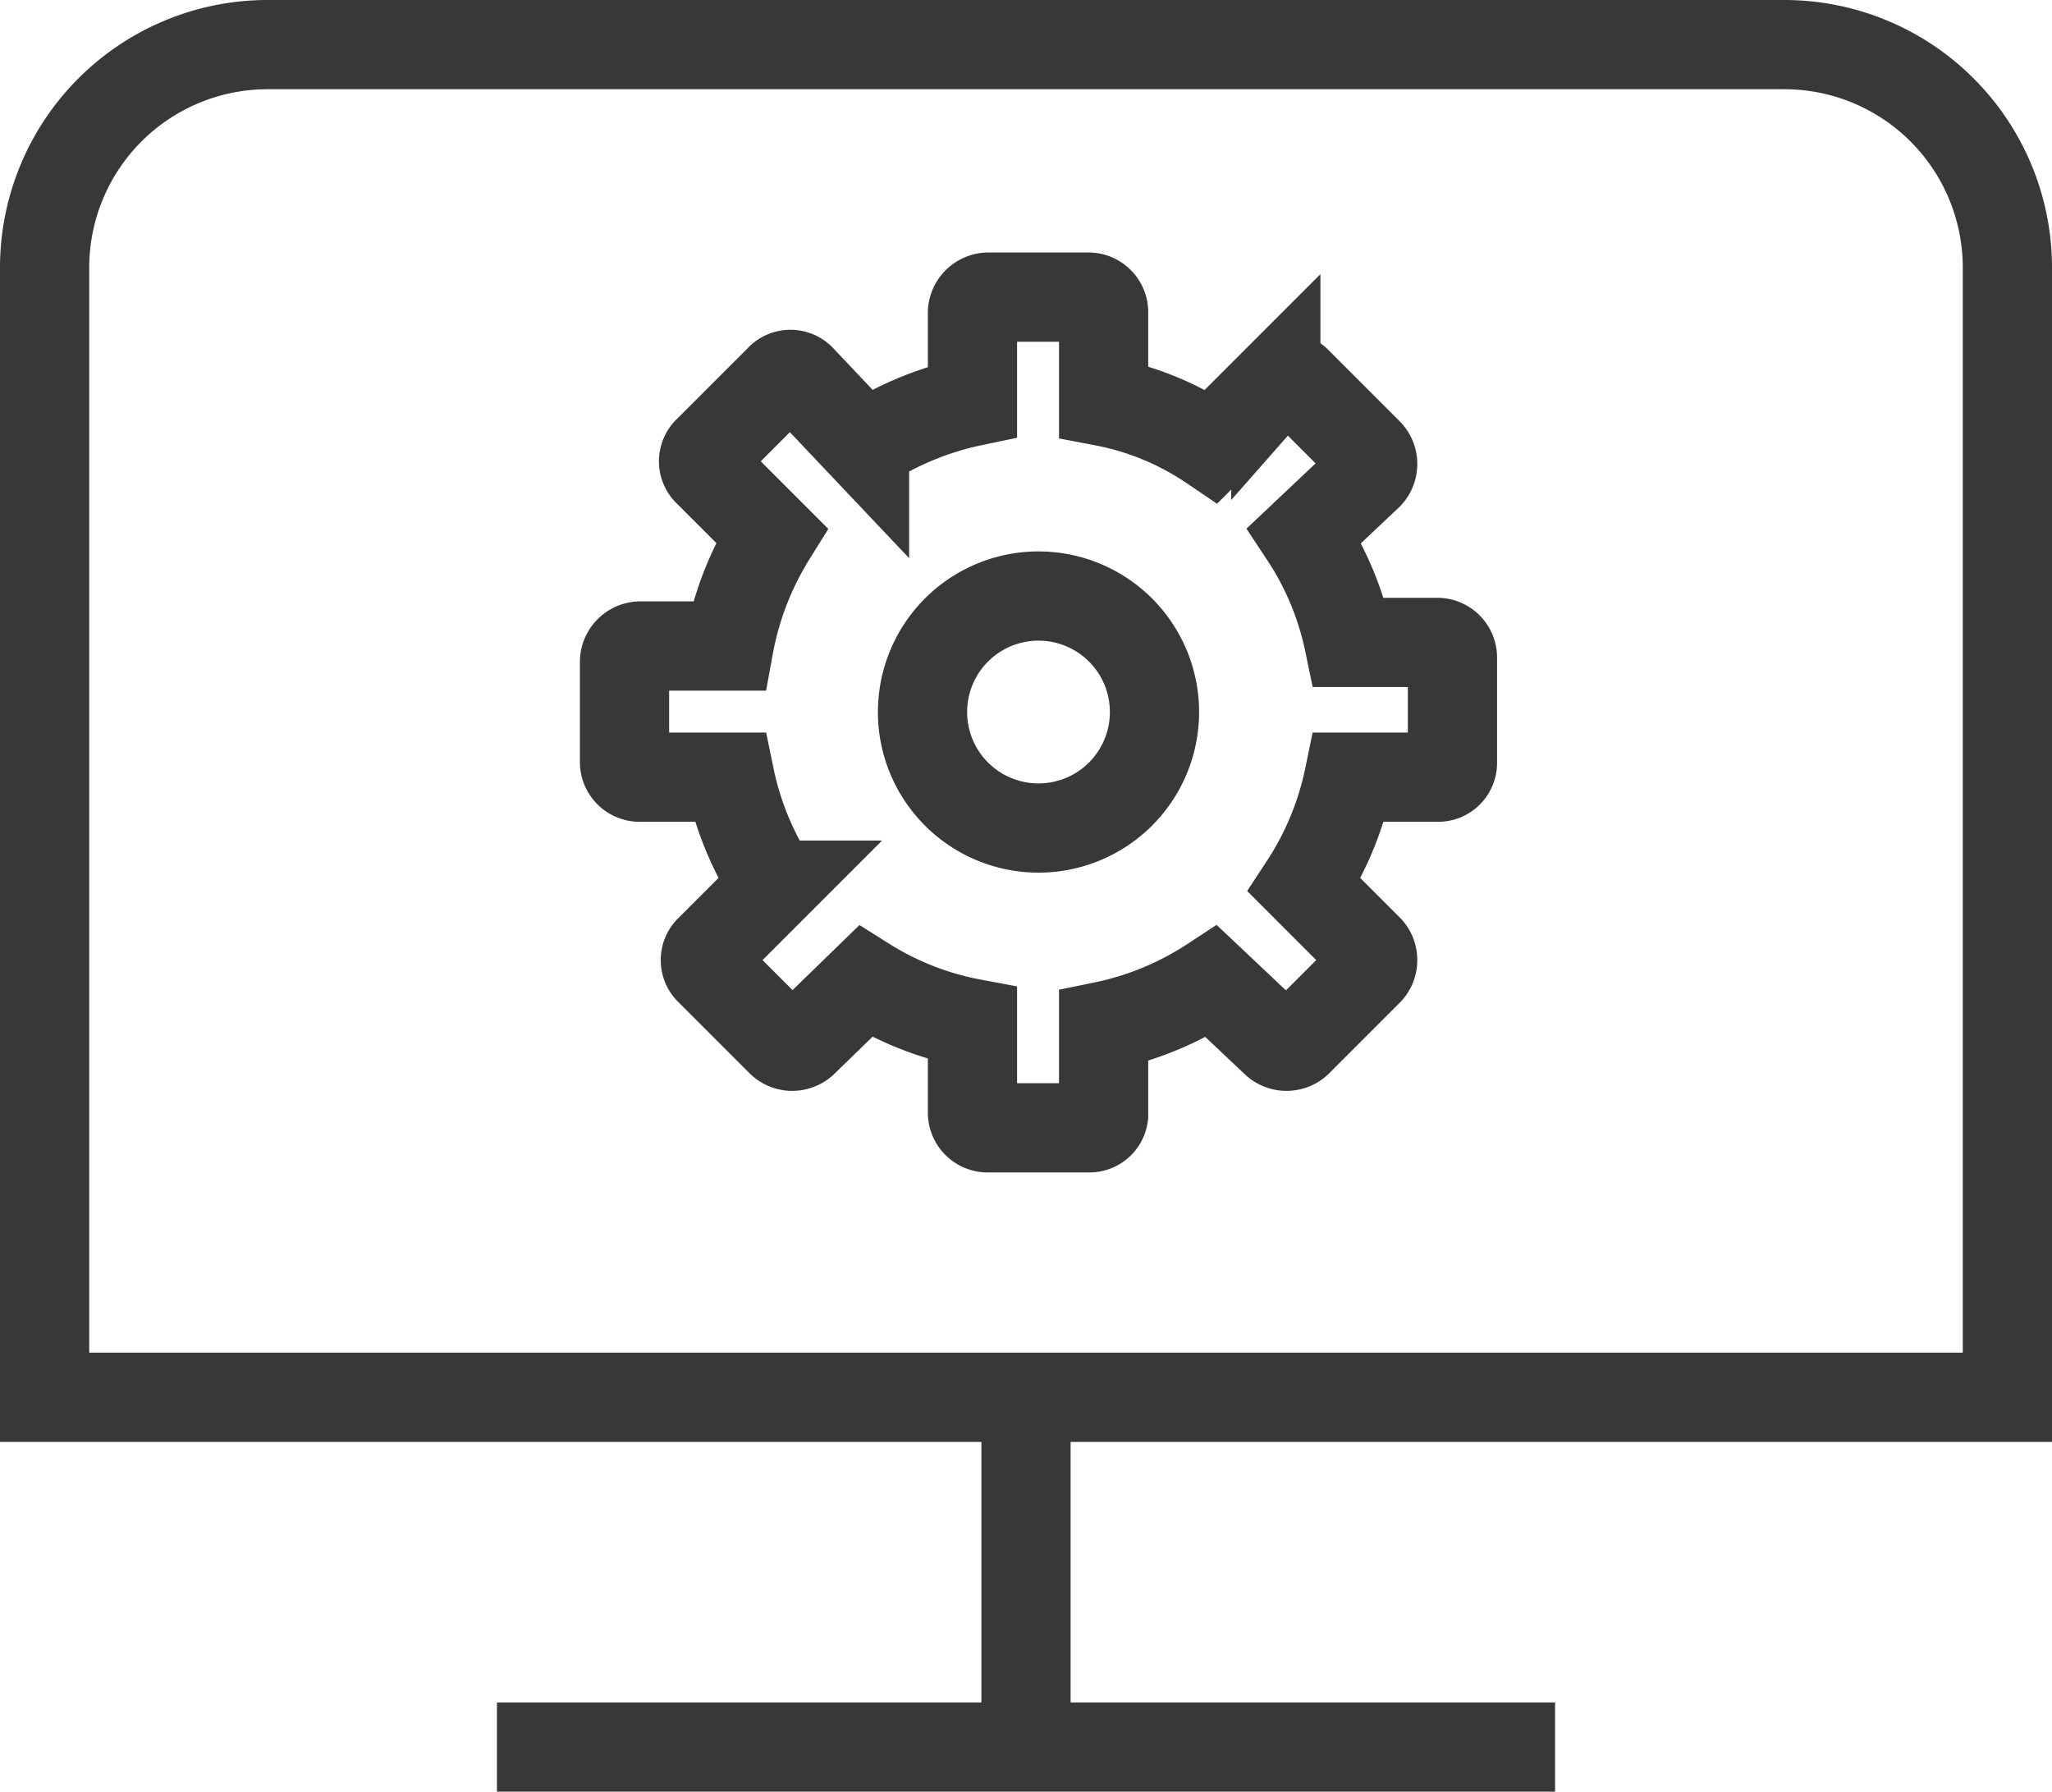 <svg xmlns="http://www.w3.org/2000/svg" viewBox="0 0 23 20.08">
    <defs>
        <style>
            .cls-1{fill:none;stroke:#383838;stroke-miterlimit:10}
        </style>
    </defs>
    <g id="Layer_2" data-name="Layer 2">
        <g id="Layer_1-2" data-name="Layer 1">
            <g id="event">
                <path d="M3 .5h17A2.5 2.5 0 0 1 22.5 3v12.66H.5V3A2.5 2.5 0 0 1 3 .5zM17.43 19.58H5.57M11.5 19.58v-3.84" class="cls-1"/>
                <path d="M11.64 9.28A1.3 1.3 0 1 1 12.94 8a1.3 1.3 0 0 1-1.3 1.28z" class="cls-1"/>
                <path d="M12.21 12.64h-1.14a.17.17 0 0 1-.17-.17v-1A3.44 3.44 0 0 1 9.7 11l-.7.68a.18.18 0 0 1-.24 0l-.8-.8a.16.16 0 0 1 0-.24l.72-.72a3.49 3.49 0 0 1-.5-1.21h-1A.17.17 0 0 1 7 8.55V7.41a.18.18 0 0 1 .17-.17h1A3.55 3.55 0 0 1 8.65 6l-.71-.71a.16.16 0 0 1 0-.24l.8-.8a.16.16 0 0 1 .24 0l.71.75a3.55 3.55 0 0 1 1.21-.5v-1a.18.18 0 0 1 .17-.17h1.14a.17.17 0 0 1 .16.17v1a3.24 3.24 0 0 1 1.21.5l.72-.72a.16.16 0 0 1 .24 0l.8.8a.18.18 0 0 1 0 .24l-.72.68a3.44 3.44 0 0 1 .5 1.2h1a.17.17 0 0 1 .16.17v1.18a.16.16 0 0 1-.16.16h-1a3.49 3.49 0 0 1-.5 1.21l.72.72a.18.18 0 0 1 0 .24l-.8.8a.18.18 0 0 1-.24 0l-.72-.68a3.49 3.49 0 0 1-1.21.5v1a.16.16 0 0 1-.16.14z" class="cls-1"/>
            </g>
        </g>
    </g>
</svg>
